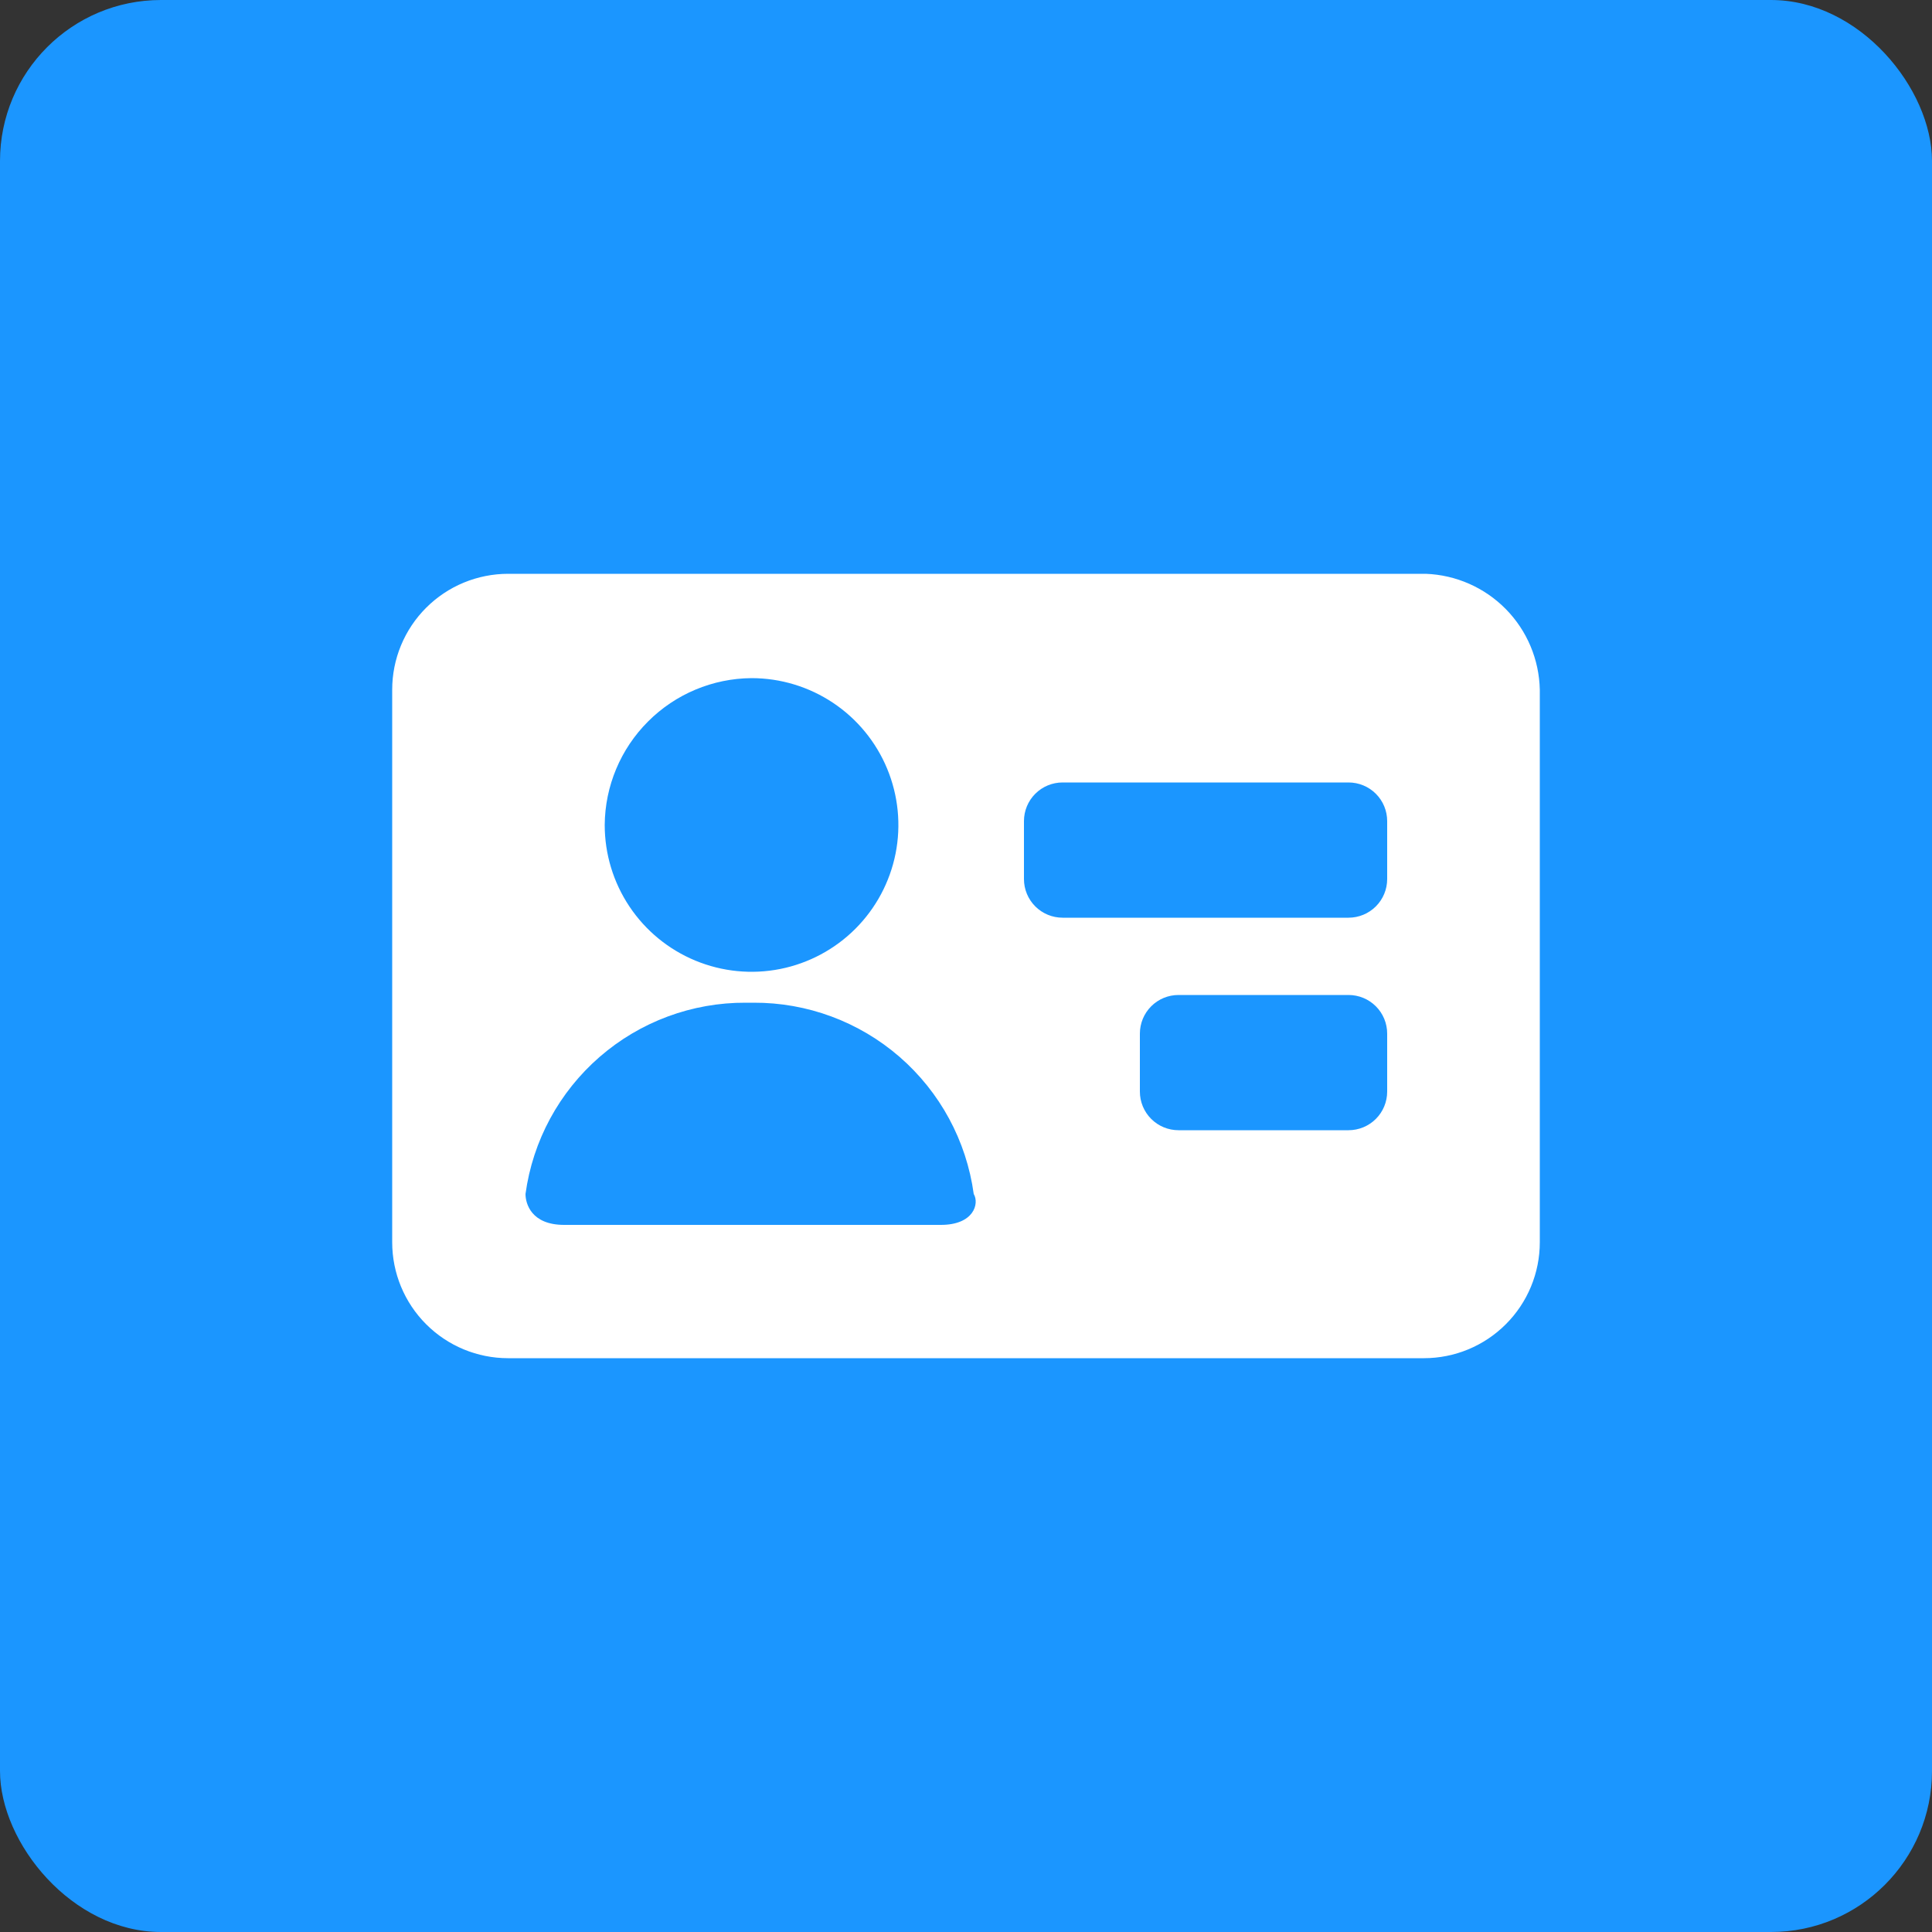 <svg width="44" height="44" viewBox="0 0 48 48" fill="none" xmlns="http://www.w3.org/2000/svg">
<rect x="0" y="0" width="48" height="48" fill="#333333" stroke="none"/>
<g id="Standard Icons / E / employee_contact" clip-path="url(#clip0_229_1664)">
<rect id="Icon Background" width="48" height="48" rx="4" fill="#1B96FF"/>
<path id="employee_contact" d="M35.424 14.256H12.624C12.246 14.256 11.871 14.331 11.522 14.475C11.172 14.62 10.855 14.832 10.587 15.1C10.32 15.367 10.108 15.684 9.963 16.034C9.818 16.383 9.744 16.758 9.744 17.136V30.864C9.744 31.628 10.047 32.36 10.587 32.9C11.127 33.441 11.86 33.744 12.624 33.744H35.376C36.14 33.744 36.872 33.441 37.412 32.9C37.953 32.36 38.256 31.628 38.256 30.864V17.136C38.24 16.385 37.939 15.669 37.412 15.133C36.886 14.598 36.174 14.284 35.424 14.256ZM18.672 16.848C19.393 16.848 20.099 17.062 20.699 17.463C21.299 17.864 21.766 18.433 22.042 19.1C22.318 19.767 22.391 20.5 22.25 21.208C22.109 21.915 21.762 22.565 21.251 23.076C20.741 23.586 20.091 23.933 19.384 24.074C18.676 24.215 17.942 24.142 17.276 23.866C16.609 23.59 16.04 23.123 15.639 22.523C15.238 21.923 15.024 21.218 15.024 20.496C15.031 19.531 15.418 18.607 16.101 17.925C16.783 17.242 17.707 16.855 18.672 16.848ZM23.376 30.432H14.016C13.2 30.432 13.056 29.904 13.056 29.664C13.236 28.343 13.891 27.133 14.898 26.258C15.904 25.384 17.195 24.905 18.528 24.912H18.72C20.053 24.905 21.343 25.384 22.35 26.258C23.357 27.133 24.011 28.343 24.192 29.664C24.336 29.904 24.192 30.432 23.376 30.432ZM34.464 27.12C34.464 27.375 34.363 27.619 34.183 27.799C34.003 27.979 33.758 28.08 33.504 28.08H29.28C29.025 28.08 28.781 27.979 28.601 27.799C28.421 27.619 28.32 27.375 28.32 27.12V25.68C28.32 25.425 28.421 25.181 28.601 25.001C28.781 24.821 29.025 24.72 29.28 24.72H33.504C33.758 24.72 34.003 24.821 34.183 25.001C34.363 25.181 34.464 25.425 34.464 25.68V27.12ZM34.464 21.84C34.464 22.095 34.363 22.339 34.183 22.519C34.003 22.699 33.758 22.8 33.504 22.8H26.4C26.145 22.8 25.901 22.699 25.721 22.519C25.541 22.339 25.44 22.095 25.44 21.84V20.4C25.44 20.145 25.541 19.901 25.721 19.721C25.901 19.541 26.145 19.44 26.4 19.44H33.504C33.758 19.44 34.003 19.541 34.183 19.721C34.363 19.901 34.464 20.145 34.464 20.4V21.84Z" fill="white"/>
</g>
<defs>
<clipPath id="clip0_229_1664">
<rect width="48" height="48" fill="white"/>
</clipPath>
</defs>
</svg>